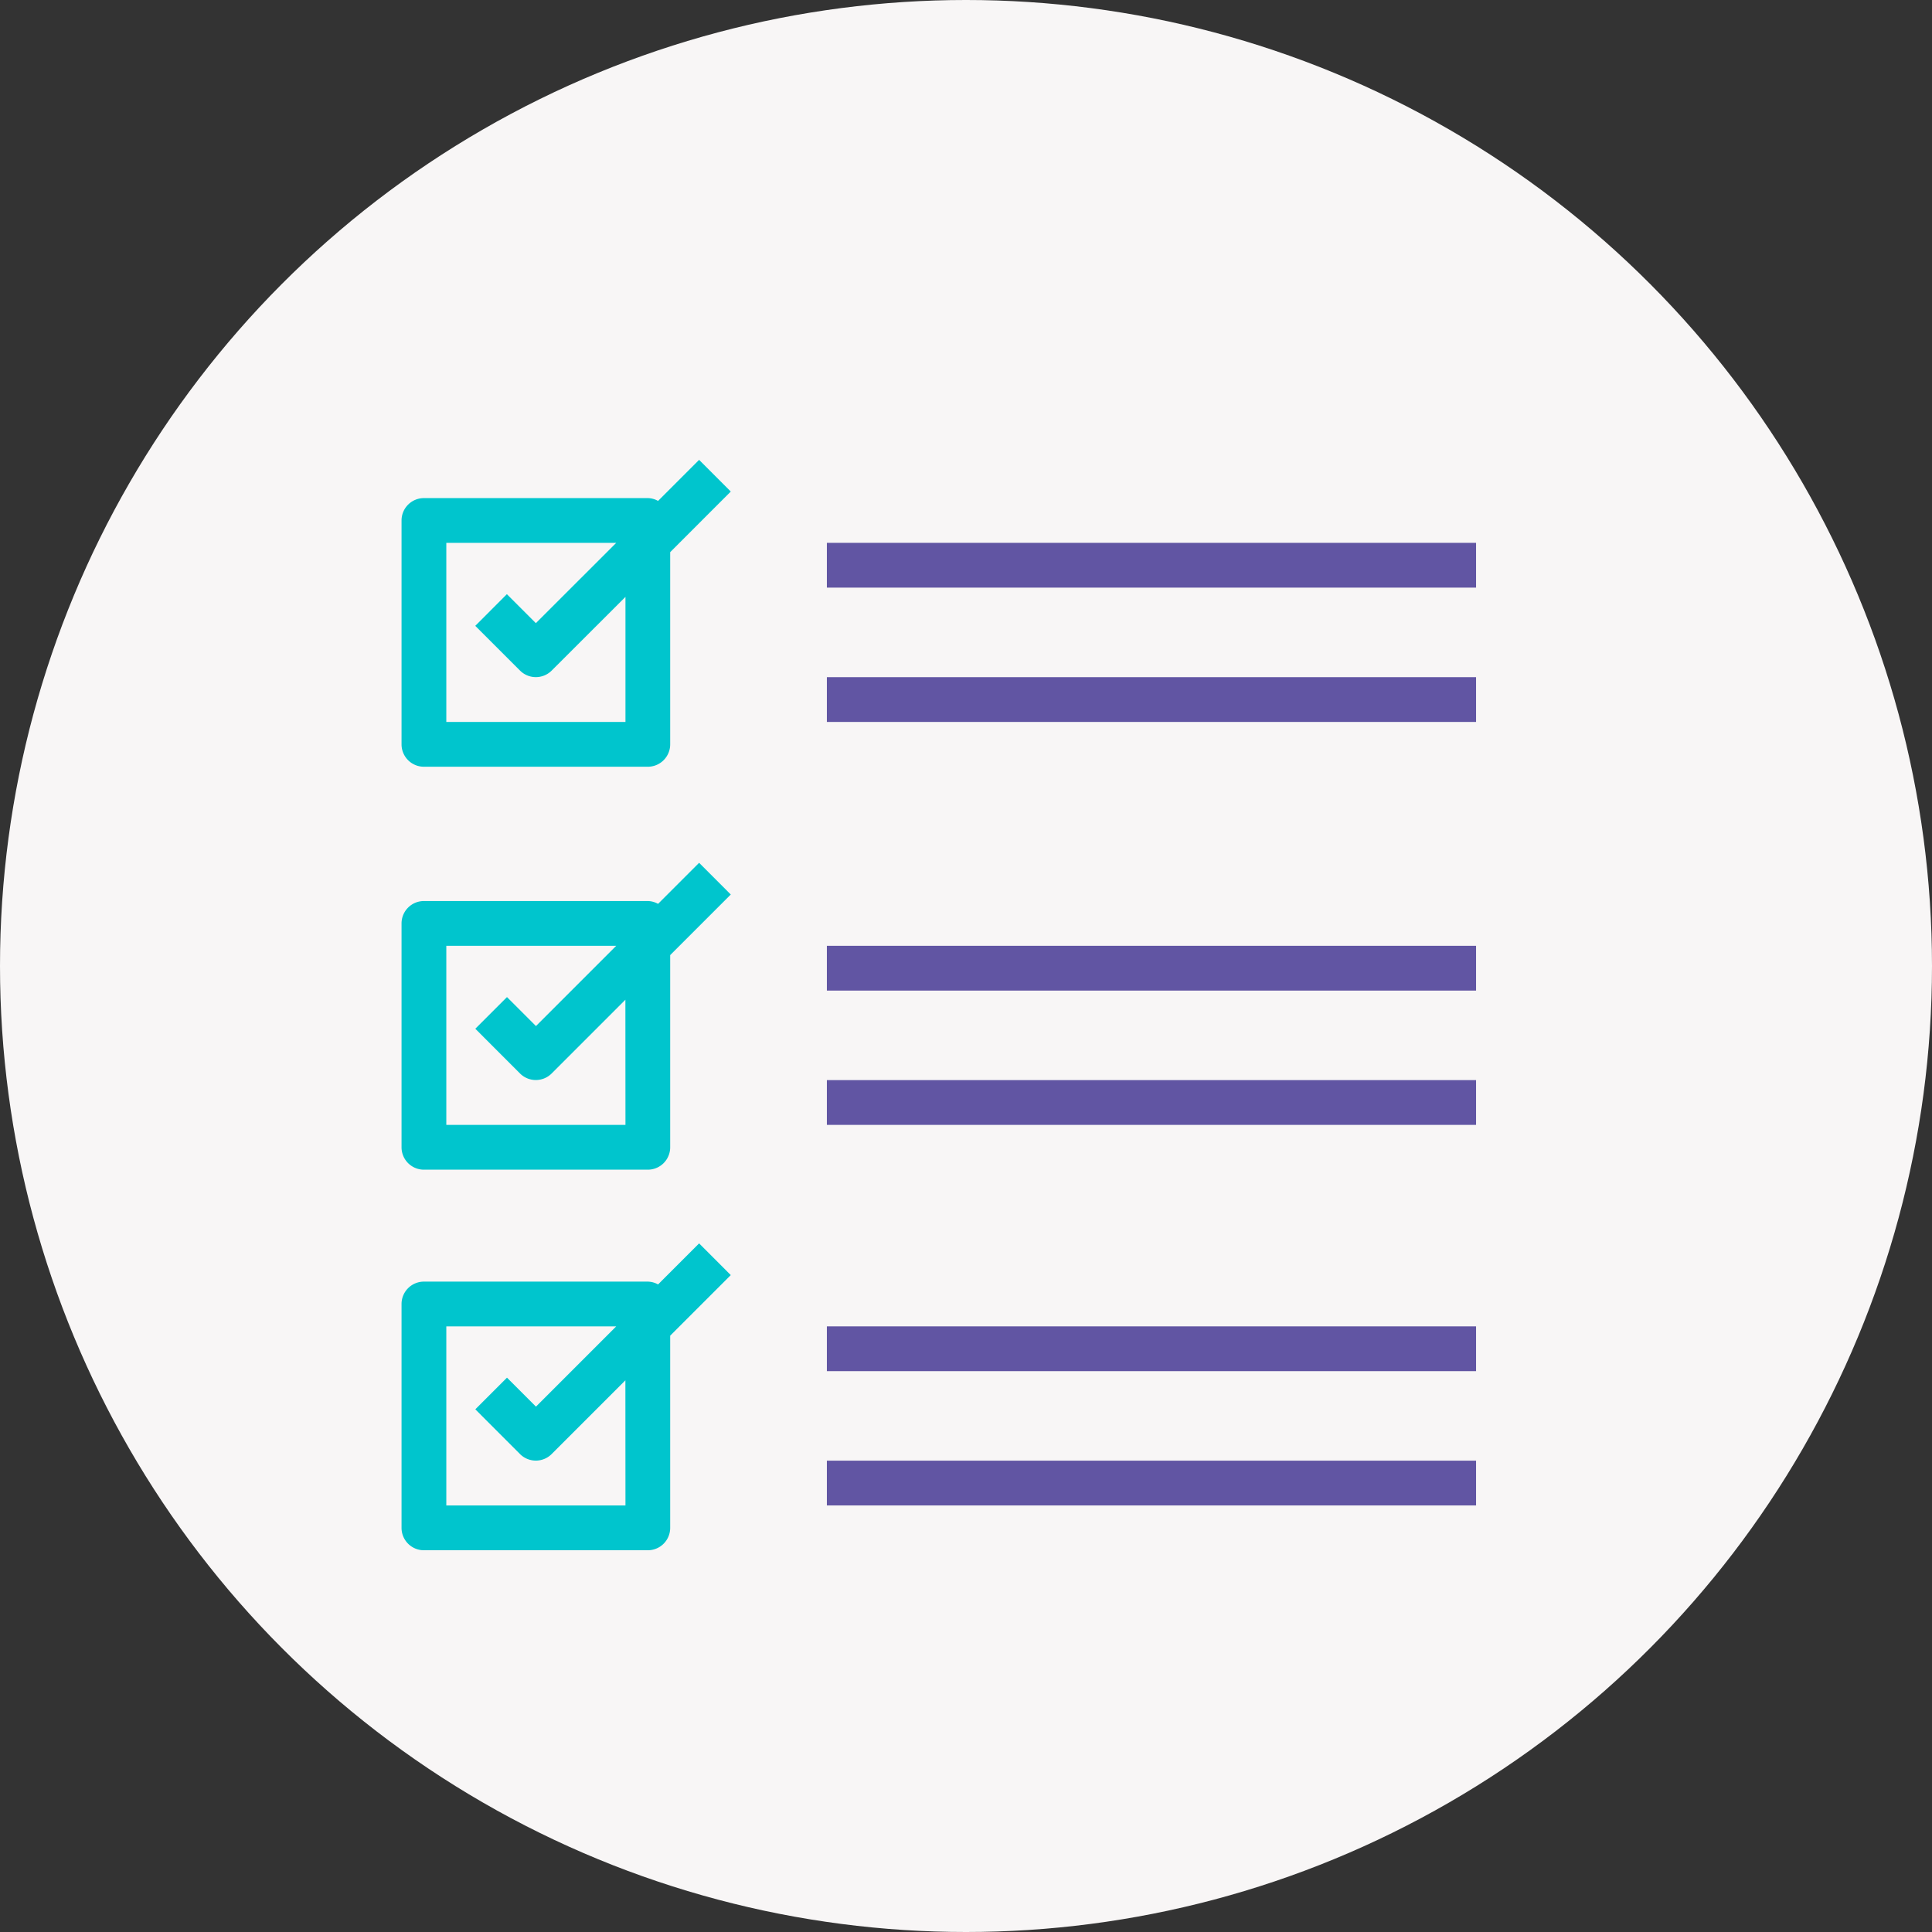 <svg xmlns="http://www.w3.org/2000/svg" width="80" height="80" viewBox="0 0 80 80">
  <rect x="0" y="0" width="80" height="80" fill="#333333" stroke="none"/>
  <g id="Group_121" data-name="Group 121" transform="translate(-206 -5983)">
    <circle id="Ellipse_33" data-name="Ellipse 33" cx="40" cy="40" r="40" transform="translate(206 5983)" fill="#f8f6f6"/>
    <g id="Group_120" data-name="Group 120" transform="translate(222.627 6002.042)">
      <g id="Group_116" data-name="Group 116" transform="translate(0)">
        <g id="Group_105" data-name="Group 105">
          <g id="Group_104" data-name="Group 104">
            <path id="Path_264" data-name="Path 264" d="M15.15,0l-1.7,1.7a.9.9,0,0,0-.427-.117H3.755a.927.927,0,0,0-.927.927v9.27a.927.927,0,0,0,.927.927h9.27a.927.927,0,0,0,.927-.927V3.821l2.509-2.509ZM12.1,10.852H4.682V3.436h7.036L8.39,6.761l-1.2-1.2L5.881,6.873,7.734,8.725a.927.927,0,0,0,1.311,0L12.1,5.674Z" transform="translate(-2.828)" fill="#00c5cd"/>
          </g>
        </g>
        <g id="Group_107" data-name="Group 107" transform="translate(0 16.685)">
          <g id="Group_106" data-name="Group 106">
            <path id="Path_265" data-name="Path 265" d="M15.15,144l-1.7,1.7a.9.9,0,0,0-.427-.117H3.755a.927.927,0,0,0-.927.927v9.27a.927.927,0,0,0,.927.927h9.27a.927.927,0,0,0,.927-.927v-7.958l2.509-2.509ZM12.1,154.852H4.682v-7.416h7.036l-3.324,3.324-1.2-1.2-1.311,1.311,1.85,1.852a.927.927,0,0,0,1.311,0l3.053-3.053Z" transform="translate(-2.828 -144)" fill="#00c5cd"/>
          </g>
        </g>
        <g id="Group_109" data-name="Group 109" transform="translate(0 32.444)">
          <g id="Group_108" data-name="Group 108">
            <path id="Path_266" data-name="Path 266" d="M15.15,280l-1.7,1.7a.9.9,0,0,0-.427-.117H3.755a.927.927,0,0,0-.927.927v9.27a.927.927,0,0,0,.927.927h9.27a.927.927,0,0,0,.927-.927v-7.958l2.509-2.509ZM12.1,290.852H4.682v-7.416h7.036l-3.324,3.324-1.2-1.2-1.311,1.311,1.85,1.852a.927.927,0,0,0,1.311,0l3.053-3.053Z" transform="translate(-2.828 -280)" fill="#00c5cd"/>
          </g>
        </g>
        <g id="Group_110" data-name="Group 110" transform="translate(17.612 8.998)">
          <rect id="Rectangle_118" data-name="Rectangle 118" width="26.882" height="1.854" fill="#6155a3"/>
        </g>
        <g id="Group_111" data-name="Group 111" transform="translate(17.612 3.436)">
          <rect id="Rectangle_119" data-name="Rectangle 119" width="26.882" height="1.854" fill="#6155a3"/>
        </g>
        <g id="Group_112" data-name="Group 112" transform="translate(17.612 25.683)">
          <rect id="Rectangle_120" data-name="Rectangle 120" width="26.882" height="1.854" fill="#6155a3"/>
        </g>
        <g id="Group_113" data-name="Group 113" transform="translate(17.612 20.122)">
          <rect id="Rectangle_121" data-name="Rectangle 121" width="26.882" height="1.854" fill="#6155a3"/>
        </g>
        <g id="Group_114" data-name="Group 114" transform="translate(17.612 41.441)">
          <rect id="Rectangle_122" data-name="Rectangle 122" width="26.882" height="1.854" fill="#6155a3"/>
        </g>
        <g id="Group_115" data-name="Group 115" transform="translate(17.612 35.88)">
          <rect id="Rectangle_123" data-name="Rectangle 123" width="26.882" height="1.854" fill="#6155a3"/>
        </g>
      </g>
    </g>
  </g>
</svg>
